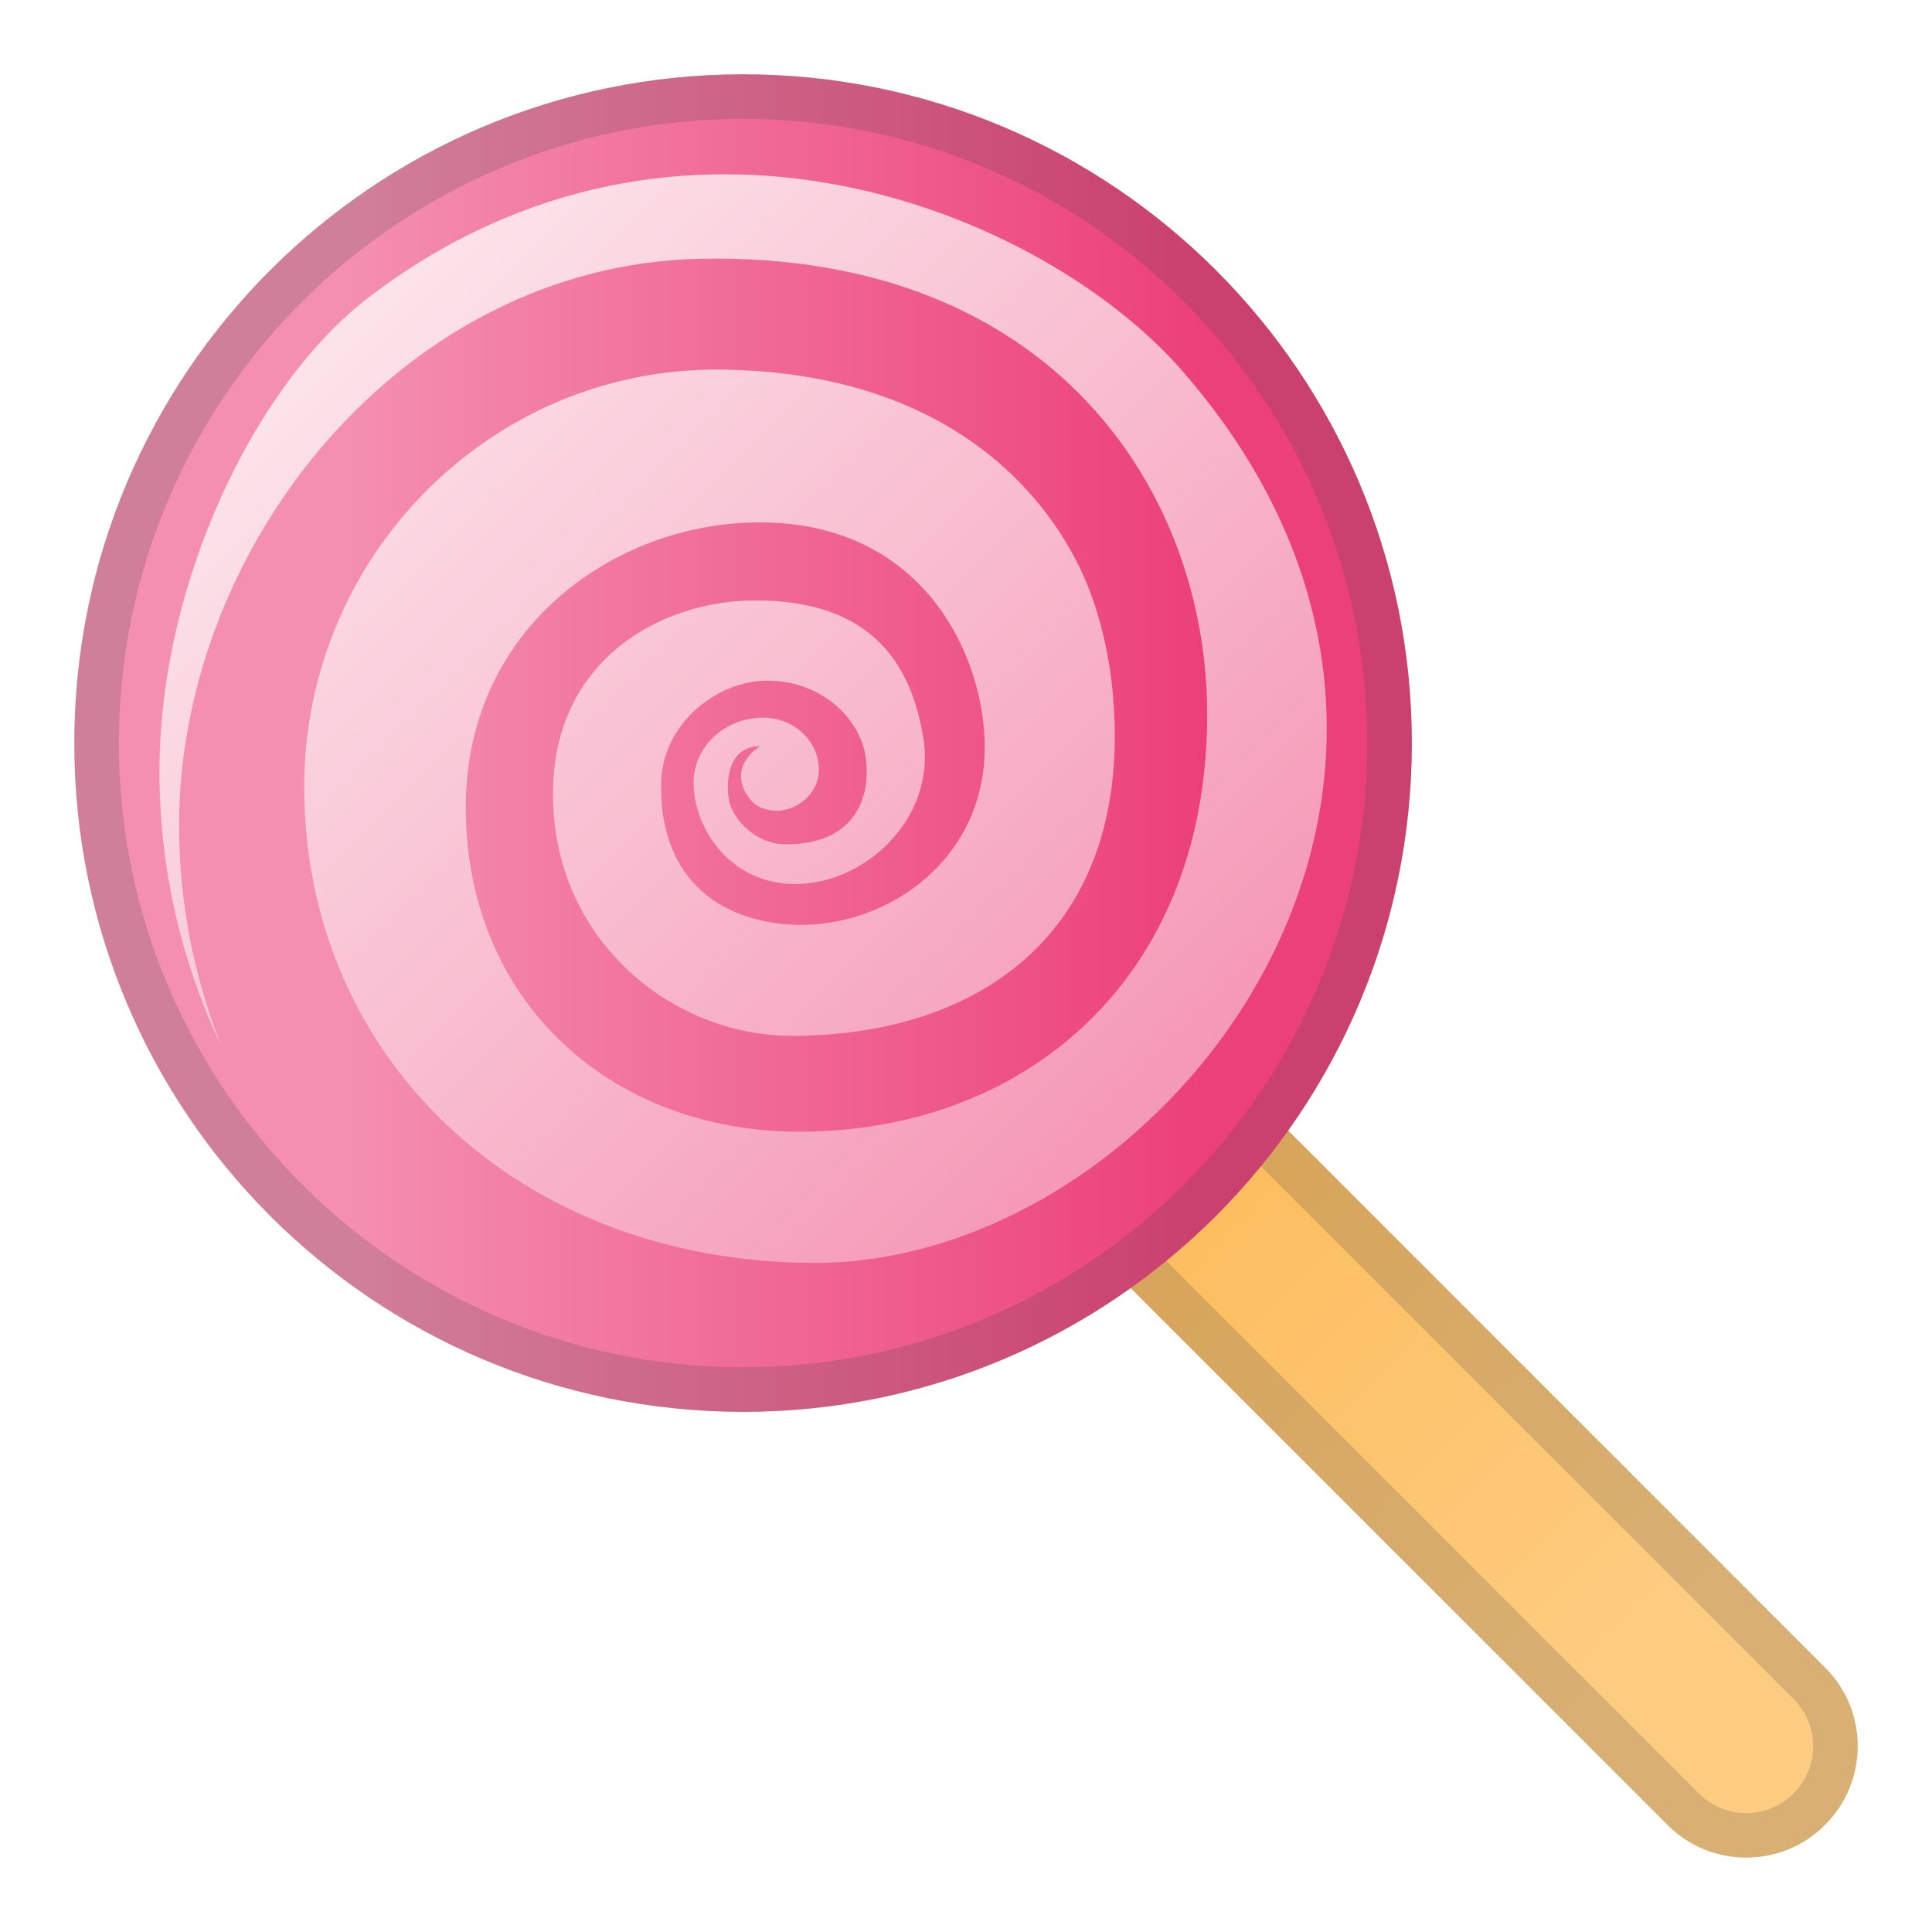 <svg width="13" height="13" viewBox="0 0 13 13" fill="none" xmlns="http://www.w3.org/2000/svg">
<g clip-path="url(#clip0_3724_2358)">
<path d="M12.28 11.22L6.897 5.836C6.755 5.694 6.567 5.616 6.367 5.616C6.167 5.616 5.978 5.694 5.837 5.836C5.695 5.978 5.617 6.166 5.617 6.366C5.617 6.566 5.695 6.755 5.837 6.896L11.22 12.279C11.362 12.421 11.55 12.499 11.75 12.499C11.95 12.499 12.139 12.421 12.28 12.279C12.422 12.137 12.5 11.949 12.5 11.749C12.5 11.549 12.422 11.361 12.28 11.22Z" fill="url(#paint0_linear_3724_2358)"/>
<path opacity="0.2" d="M6.367 5.917C6.487 5.917 6.6 5.964 6.685 6.049L12.068 11.432C12.153 11.517 12.2 11.63 12.2 11.75C12.2 11.87 12.153 11.983 12.068 12.068C11.983 12.153 11.87 12.2 11.75 12.2C11.63 12.2 11.517 12.153 11.432 12.068L6.048 6.685C5.963 6.6 5.916 6.487 5.916 6.367C5.916 6.247 5.963 6.134 6.048 6.049C6.133 5.964 6.246 5.917 6.367 5.917ZM6.367 5.617C6.167 5.617 5.978 5.695 5.837 5.837C5.695 5.979 5.617 6.167 5.617 6.367C5.617 6.567 5.695 6.756 5.837 6.897L11.22 12.28C11.362 12.422 11.55 12.5 11.75 12.5C11.95 12.5 12.139 12.422 12.28 12.28C12.422 12.138 12.5 11.95 12.5 11.75C12.5 11.55 12.422 11.361 12.28 11.22L6.897 5.836C6.755 5.695 6.567 5.617 6.367 5.617Z" fill="#434343"/>
<path d="M5 9.5C7.485 9.5 9.5 7.485 9.5 5C9.5 2.515 7.485 0.5 5 0.5C2.515 0.5 0.5 2.515 0.5 5C0.5 7.485 2.515 9.5 5 9.5Z" fill="url(#paint1_linear_3724_2358)"/>
<path opacity="0.2" d="M5 0.8C7.316 0.8 9.2 2.684 9.2 5C9.2 7.316 7.316 9.2 5 9.2C2.684 9.2 0.8 7.316 0.8 5C0.8 2.684 2.684 0.8 5 0.8ZM5 0.5C2.515 0.5 0.5 2.515 0.5 5C0.5 7.485 2.515 9.5 5 9.5C7.485 9.5 9.5 7.485 9.5 5C9.5 2.515 7.485 0.5 5 0.5Z" fill="#434343"/>
<path d="M7.954 2.494C7.029 1.433 4.579 0.398 2.481 2.001C1.714 2.587 1.073 3.926 1.073 5.189C1.073 5.852 1.223 6.479 1.49 7.04C1.306 6.576 1.205 6.074 1.205 5.553C1.205 3.675 2.71 1.778 4.722 1.741C7.078 1.698 8.123 3.305 8.123 4.807C8.123 5.92 7.645 6.732 6.924 7.189C6.48 7.471 5.943 7.617 5.369 7.615C4.098 7.61 3.134 6.729 3.134 5.432C3.134 4.246 4.097 3.556 5.024 3.517C6.213 3.467 6.634 4.428 6.626 5.044C6.616 5.82 5.922 6.267 5.3 6.22C4.758 6.179 4.431 5.832 4.449 5.256C4.462 4.868 4.825 4.58 5.162 4.58C5.537 4.58 5.789 4.844 5.825 5.093C5.859 5.323 5.788 5.681 5.287 5.681C5.084 5.681 4.929 5.512 4.905 5.383C4.882 5.255 4.9 5.021 5.115 5.021C5.115 5.021 4.914 5.136 5.014 5.328C5.068 5.431 5.146 5.454 5.237 5.456C5.39 5.443 5.51 5.325 5.51 5.179C5.51 4.986 5.342 4.829 5.135 4.829C4.876 4.829 4.667 5.025 4.667 5.266C4.667 5.568 4.904 5.931 5.32 5.948C5.806 5.968 6.302 5.512 6.213 4.966C6.137 4.501 5.894 4.04 5.084 4.04C4.452 4.04 3.721 4.435 3.721 5.343C3.721 6.337 4.535 6.97 5.324 6.97C6.538 6.97 7.501 6.333 7.501 4.955C7.501 4.625 7.451 4.289 7.333 3.977C7.126 3.429 6.471 2.506 4.854 2.487C3.304 2.468 2.047 3.744 2.047 5.294C2.047 7.119 3.486 8.489 5.469 8.498C7.867 8.51 10.347 5.237 7.954 2.494Z" fill="url(#paint2_linear_3724_2358)"/>
</g>
<defs>
<linearGradient id="paint0_linear_3724_2358" x1="3.106" y1="3.106" x2="11.116" y2="11.116" gradientUnits="userSpaceOnUse">
<stop stop-color="#FAA629"/>
<stop offset="1" stop-color="#FECC81"/>
</linearGradient>
<linearGradient id="paint1_linear_3724_2358" x1="0.5" y1="5" x2="9.5" y2="5" gradientUnits="userSpaceOnUse">
<stop offset="0.205" stop-color="#F48FB1"/>
<stop offset="0.844" stop-color="#EC407A"/>
</linearGradient>
<linearGradient id="paint2_linear_3724_2358" x1="2.158" y1="2.198" x2="8.3" y2="8.341" gradientUnits="userSpaceOnUse">
<stop stop-color="#FCE4EB"/>
<stop offset="1" stop-color="#F48FB1"/>
</linearGradient>
<clipPath id="clip0_3724_2358">
<rect width="13" height="13" fill="white"/>
</clipPath>
</defs>
</svg>
